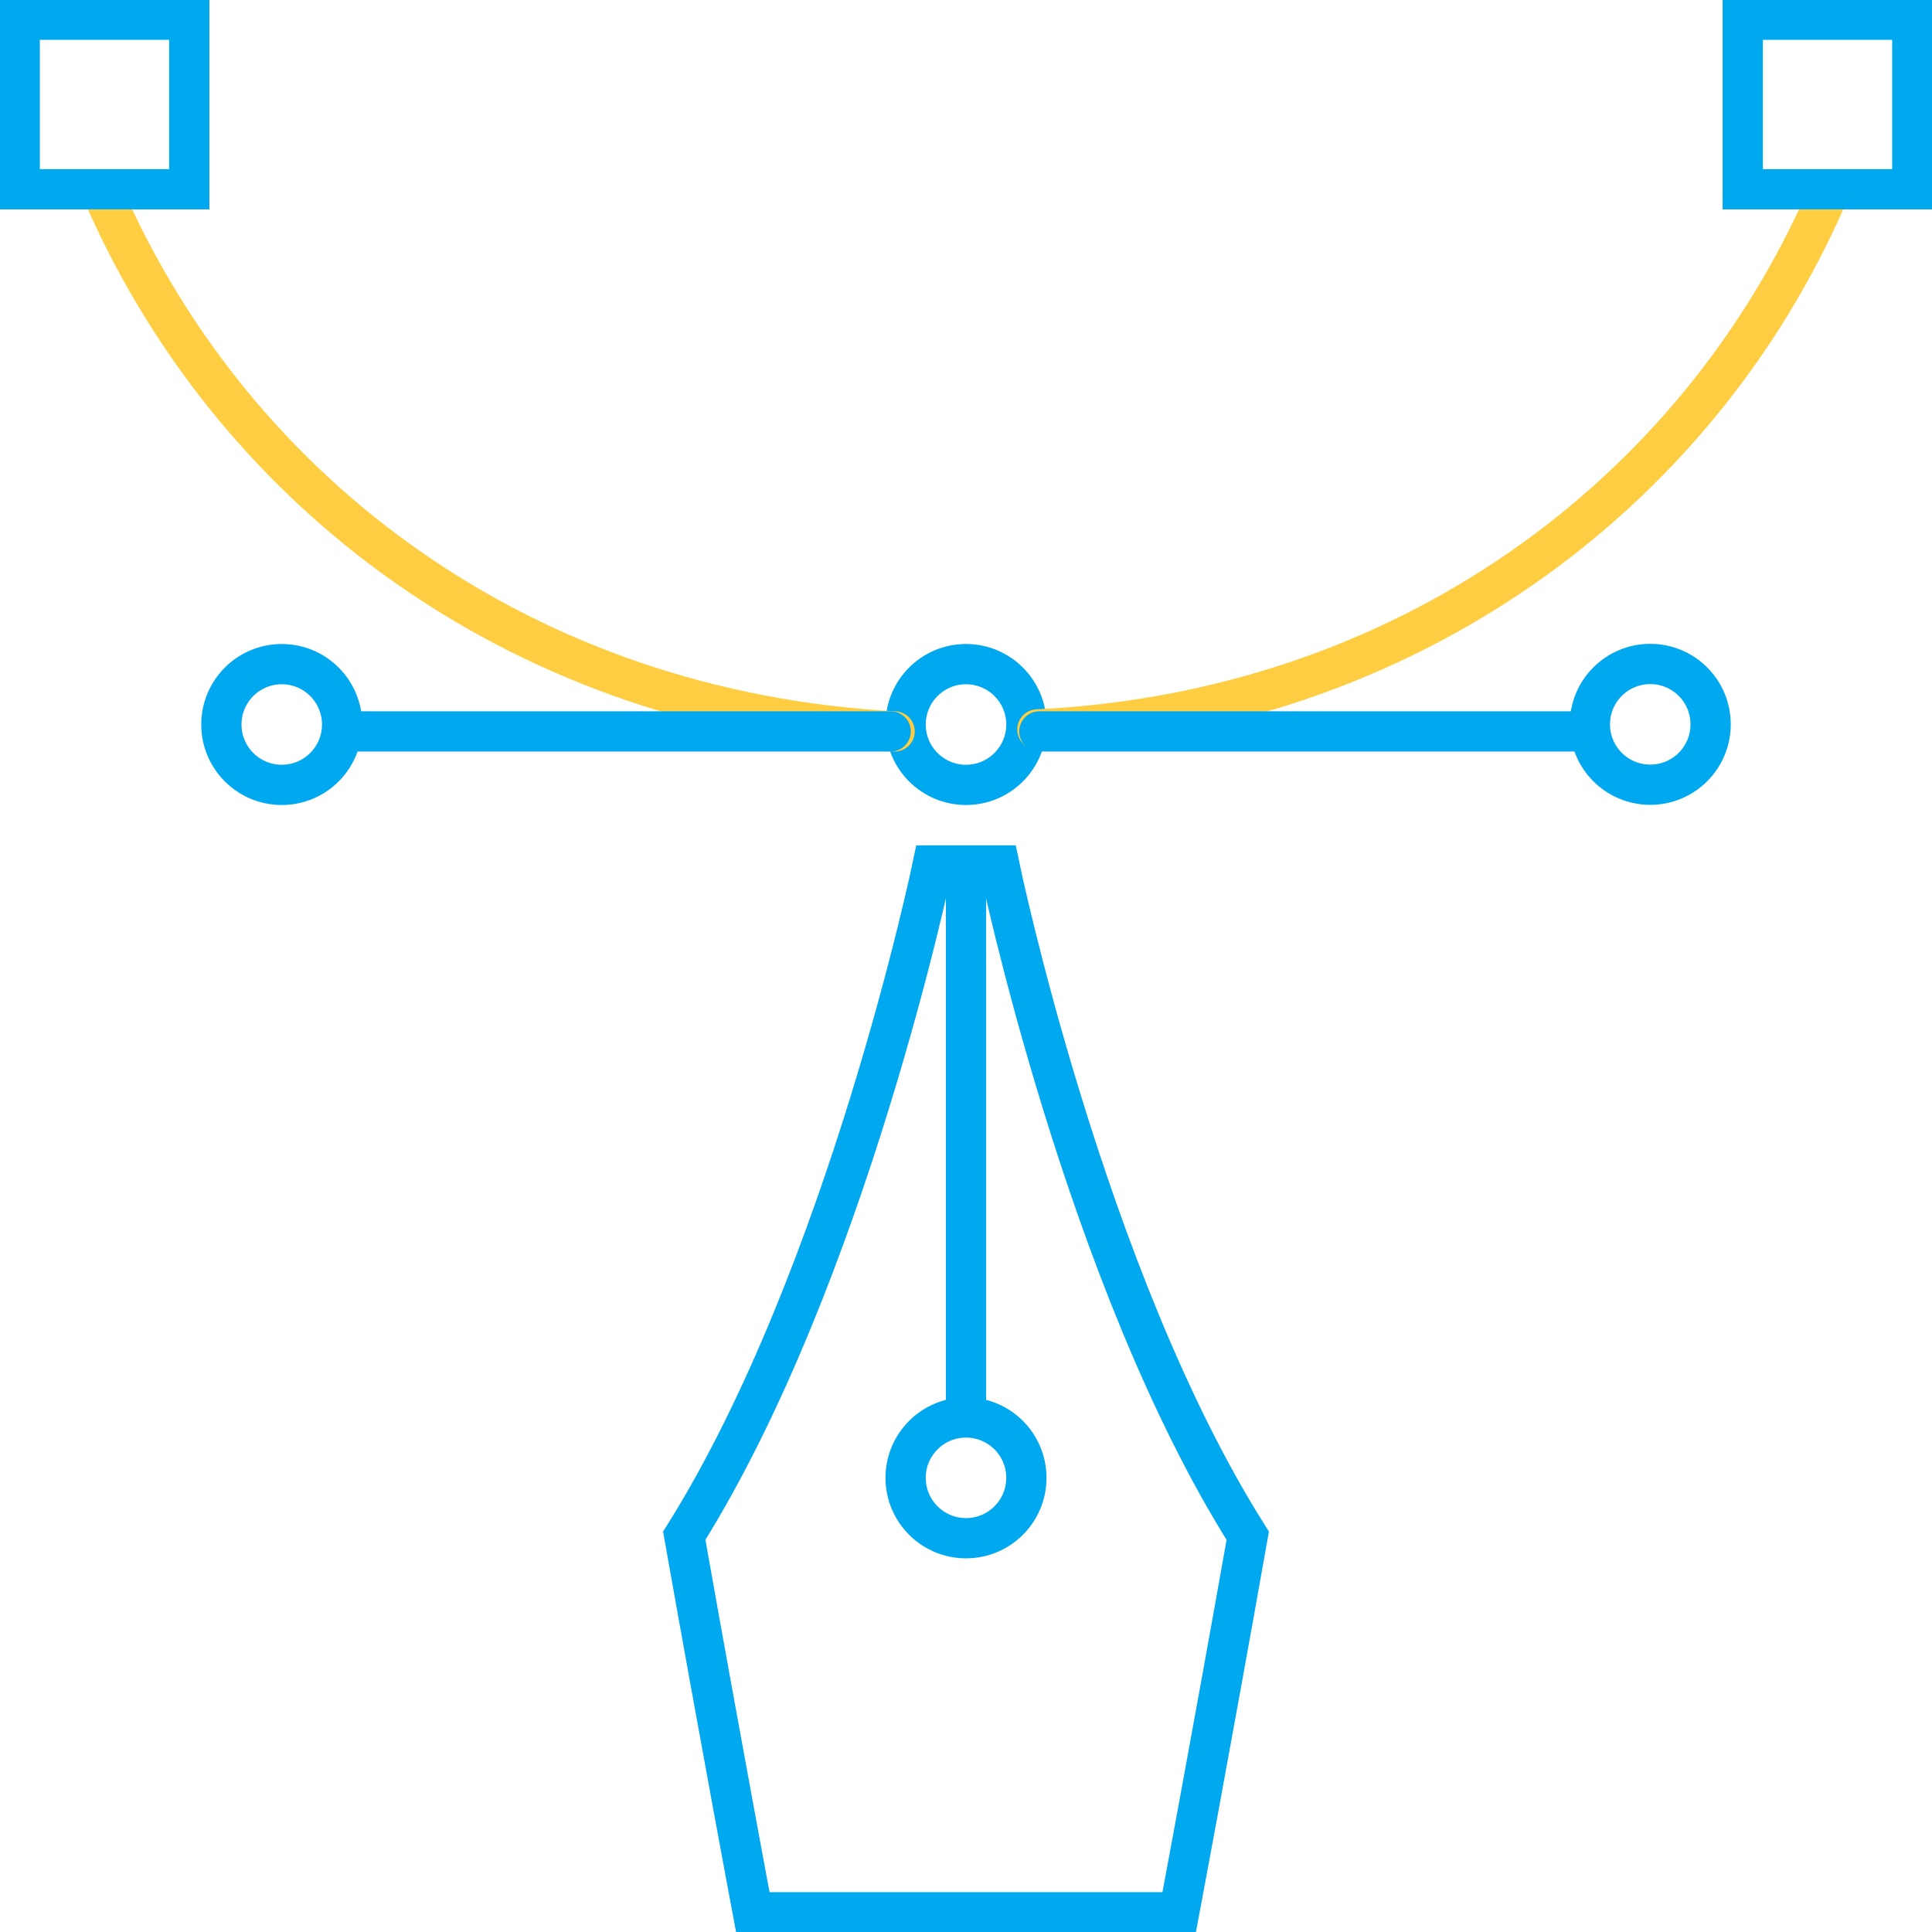 <svg width="96" height="96" viewBox="0 0 96 96" fill="none" xmlns="http://www.w3.org/2000/svg">
<g clip-path="url(#clip0)">
<path d="M49.658 43.004H48H46.342C46.342 43.004 42.105 63.38 34 76.31C35.842 86.694 37.408 95.02 37.408 95.02H48H58.592C58.592 95.02 60.158 86.694 62 76.31C53.895 63.478 49.658 43.004 49.658 43.004Z" stroke="#00A8F0" stroke-width="2" stroke-miterlimit="10" stroke-linecap="round"/>
<path d="M48 76.433C49.657 76.433 51 75.09 51 73.433C51 71.776 49.657 70.433 48 70.433C46.343 70.433 45 71.776 45 73.433C45 75.09 46.343 76.433 48 76.433Z" stroke="#00A8F0" stroke-width="2" stroke-miterlimit="10" stroke-linecap="round"/>
<path d="M48 39C49.657 39 51 37.657 51 36C51 34.343 49.657 33 48 33C46.343 33 45 34.343 45 36C45 37.657 46.343 39 48 39Z" stroke="#00A8F0" stroke-width="2" stroke-miterlimit="10" stroke-linecap="round"/>
<path d="M14 39C15.657 39 17 37.657 17 36C17 34.343 15.657 33 14 33C12.343 33 11 34.343 11 36C11 37.657 12.343 39 14 39Z" stroke="#00A8F0" stroke-width="2" stroke-miterlimit="10" stroke-linecap="round"/>
<path d="M82 38.992C83.657 38.992 85 37.649 85 35.992C85 34.335 83.657 32.992 82 32.992C80.343 32.992 79 34.335 79 35.992C79 37.649 80.343 38.992 82 38.992Z" stroke="#00A8F0" stroke-width="2" stroke-miterlimit="10" stroke-linecap="round"/>
<path d="M44.453 36.343C26.135 35.363 11.755 24.686 5.192 9.796" stroke="#FFCD41" stroke-width="2" stroke-miterlimit="10" stroke-linecap="round"/>
<path d="M90.808 9.698C84.343 24.588 69.865 35.363 51.547 36.245" stroke="#FFCD41" stroke-width="2" stroke-miterlimit="10" stroke-linecap="round"/>
<path d="M51.645 36.343H78.955" stroke="#00A8F0" stroke-width="2" stroke-miterlimit="10" stroke-linecap="round"/>
<path d="M17.045 36.343H44.257" stroke="#00A8F0" stroke-width="2" stroke-miterlimit="10" stroke-linecap="round"/>
<path d="M9.404 0.979H0.979V9.404H9.404V0.979Z" stroke="#00A8F0" stroke-width="2" stroke-miterlimit="10" stroke-linecap="round"/>
<path d="M95.02 0.979H86.596V9.404H95.02V0.979Z" stroke="#00A8F0" stroke-width="2" stroke-miterlimit="10" stroke-linecap="round"/>
<path d="M48 43.004V70.433" stroke="#00A8F0" stroke-width="2" stroke-miterlimit="10"/>
</g>
<defs>
<clipPath id="clip0">
<rect width="96" height="96" fill="white"/>
</clipPath>
</defs>
</svg>
